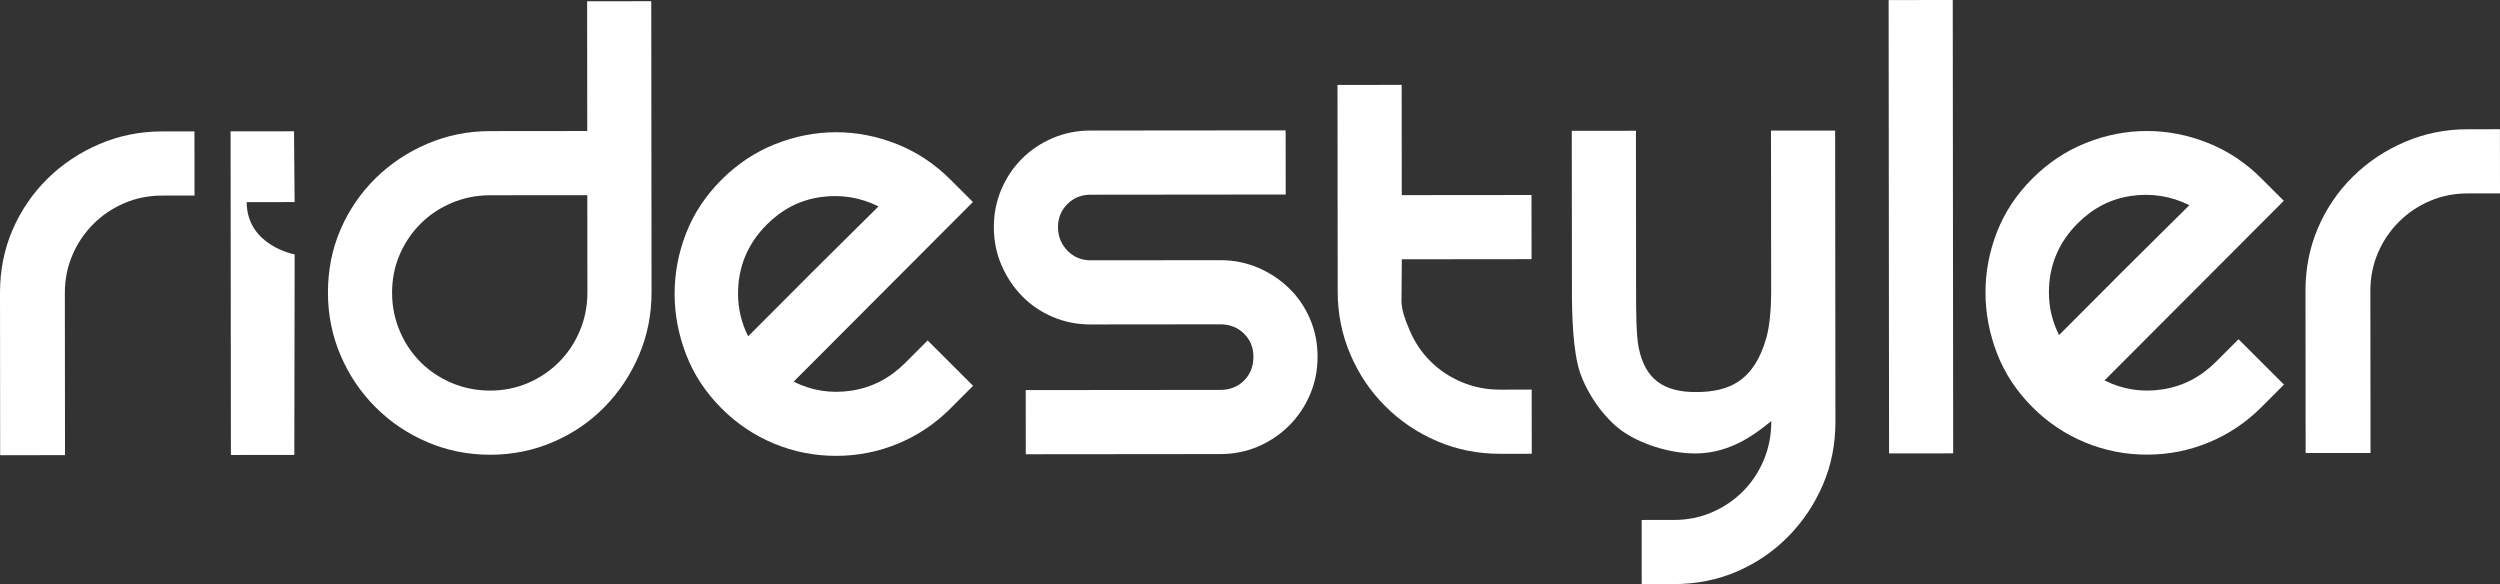 <?xml version="1.0" encoding="UTF-8" standalone="no"?>
<!-- Created with Inkscape (http://www.inkscape.org/) -->

<svg
   xmlns:dc="http://purl.org/dc/elements/1.1/"
   xmlns:cc="http://creativecommons.org/ns#"
   xmlns:rdf="http://www.w3.org/1999/02/22-rdf-syntax-ns#"
   xmlns:svg="http://www.w3.org/2000/svg"
   xmlns="http://www.w3.org/2000/svg"
   xmlns:sodipodi="http://sodipodi.sourceforge.net/DTD/sodipodi-0.dtd"
   xmlns:inkscape="http://www.inkscape.org/namespaces/inkscape"
   id="svg2"
   version="1.1"
   inkscape:version="0.91 r13725"
   xml:space="preserve"
   width="256.799"
   height="60"
   viewBox="0 0 256.799 60"
   sodipodi:docname="rs_logo_notag_white.svg"><rect x="0" y="0" width="256.799" height="60" fill="#333333" stroke="none"/><defs
     id="defs6"><clipPath
       clipPathUnits="userSpaceOnUse"
       id="clipPath16"><path
         d="m 0,48 205.439,0 0,-48 L 0,0 0,48 Z"
         id="path18"
         inkscape:connector-curvature="0" /></clipPath></defs><sodipodi:namedview
     pagecolor="#ffffff"
     bordercolor="#666666"
     borderopacity="1"
     objecttolerance="10"
     gridtolerance="10"
     guidetolerance="10"
     inkscape:pageopacity="0"
     inkscape:pageshadow="2"
     inkscape:window-width="1920"
     inkscape:window-height="1017"
     id="namedview4"
     showgrid="false"
     inkscape:zoom="1.4174525"
     inkscape:cx="128.39937"
     inkscape:cy="30"
     inkscape:window-x="-8"
     inkscape:window-y="-8"
     inkscape:window-maximized="1"
     inkscape:current-layer="g10" /><g
     id="g10"
     inkscape:groupmode="layer"
     inkscape:label="Vector Smart Object"
     transform="matrix(1.25,0,0,-1.25,0,60)"><g
       id="g12"
       style="fill:#ffffff"><g
         id="g14"
         clip-path="url(#clipPath16)"
         style="fill:#ffffff"><g
           id="g20"
           transform="translate(15.979,37.203)"
           style="fill:#ffffff"><path
             d="m 0,0 0.005,-5.271 -2.664,-0.003 c -1.109,-0.001 -2.145,-0.211 -3.112,-0.625 -0.965,-0.416 -1.816,-0.99 -2.545,-1.721 -0.73,-0.732 -1.301,-1.58 -1.714,-2.547 -0.415,-0.97 -0.621,-2.006 -0.62,-3.11 l 0.013,-13.328 -5.33,-0.004 -0.012,13.326 c -0.002,1.855 0.34,3.584 1.029,5.184 0.69,1.599 1.648,3.001 2.869,4.209 1.223,1.204 2.644,2.152 4.264,2.845 1.619,0.692 3.335,1.041 5.153,1.042 L 0,0 Z"
             style="fill:#ffffff;fill-opacity:1;fill-rule:nonzero;stroke:none"
             id="path22"
             inkscape:connector-curvature="0" /></g><g
           id="g24"
           transform="translate(24.161,37.211)"
           style="fill:#ffffff"><path
             d="m 0,0 0.049,-5.817 -3.938,-0.006 c 0.01,-3.577 3.942,-4.294 3.942,-4.294 L 0.025,-26.594 -5.187,-26.599 -5.212,-0.005 0,0 Z"
             style="fill:#ffffff;fill-opacity:1;fill-rule:nonzero;stroke:none"
             id="path26"
             inkscape:connector-curvature="0" /></g><g
           id="g28"
           transform="translate(40.282,15.903)"
           style="fill:#ffffff"><path
             d="M 0,0 C 1.106,0.001 2.141,0.21 3.109,0.624 4.076,1.04 4.923,1.613 5.655,2.345 6.385,3.076 6.954,3.934 7.37,4.923 7.783,5.909 7.989,6.957 7.988,8.063 L 7.981,16.059 -0.015,16.052 C -1.121,16.05 -2.168,15.841 -3.153,15.426 -4.139,15.01 -4.999,14.437 -5.729,13.705 -6.458,12.974 -7.032,12.125 -7.443,11.158 -7.858,10.189 -8.064,9.153 -8.063,8.048 -8.062,6.942 -7.854,5.894 -7.437,4.909 -7.024,3.921 -6.449,3.064 -5.718,2.334 -4.987,1.603 -4.126,1.033 -3.14,0.618 -2.154,0.206 -1.106,-0.001 0,0 M 13.236,31.997 13.259,8.068 C 13.261,6.251 12.916,4.534 12.228,2.914 11.538,1.294 10.592,-0.128 9.389,-1.353 8.187,-2.579 6.774,-3.538 5.156,-4.231 3.539,-4.923 1.82,-5.27 0.005,-5.271 c -1.819,-0.002 -3.533,0.341 -5.154,1.03 -1.62,0.69 -3.044,1.646 -4.267,2.87 -1.225,1.223 -2.185,2.643 -2.876,4.262 -0.693,1.619 -1.039,3.335 -1.041,5.152 -10e-4,1.855 0.342,3.584 1.032,5.184 0.687,1.599 1.645,3.001 2.867,4.208 1.221,1.205 2.643,2.153 4.262,2.846 1.619,0.692 3.333,1.04 5.152,1.042 l 7.996,0.008 -0.01,10.661 5.27,0.005 z"
             style="fill:#ffffff;fill-opacity:1;fill-rule:nonzero;stroke:none"
             id="path30"
             inkscape:connector-curvature="0" /></g><g
           id="g32"
           transform="translate(63.013,29.547)"
           style="fill:#ffffff"><path
             d="m 0,0 c -1.577,-1.581 -2.366,-3.478 -2.364,-5.687 10e-4,-1.226 0.277,-2.391 0.832,-3.495 0.475,0.474 1.192,1.196 2.161,2.164 0.964,0.968 1.991,1.996 3.075,3.084 1.086,1.084 2.132,2.122 3.138,3.112 C 7.846,0.165 8.624,0.935 9.179,1.49 7.674,2.238 6.087,2.493 4.409,2.255 2.732,2.017 1.264,1.264 0,0 m 13.216,-9.523 3.735,-3.728 -1.835,-1.838 c -1.262,-1.265 -2.7,-2.234 -4.319,-2.906 -1.62,-0.675 -3.315,-1.01 -5.093,-1.012 -1.778,-10e-4 -3.477,0.331 -5.095,1.002 -1.621,0.669 -3.062,1.635 -4.327,2.898 -1.302,1.302 -2.274,2.772 -2.906,4.41 -0.633,1.637 -0.951,3.306 -0.952,5.005 -0.002,1.696 0.312,3.356 0.942,4.975 0.629,1.62 1.599,3.082 2.898,4.386 1.303,1.304 2.77,2.283 4.409,2.935 C 2.311,7.257 3.98,7.585 5.679,7.587 7.376,7.589 9.045,7.263 10.684,6.614 12.322,5.965 13.797,4.988 15.098,3.687 L 16.937,1.852 2.203,-12.91 c 1.501,-0.748 3.09,-0.995 4.771,-0.735 1.675,0.257 3.145,1.019 4.409,2.285 l 1.833,1.837 z"
             style="fill:#ffffff;fill-opacity:1;fill-rule:nonzero;stroke:none"
             id="path34"
             inkscape:connector-curvature="0" /></g><g
           id="g36"
           transform="translate(105.648,37.287)"
           style="fill:#ffffff"><path
             d="m 0,0 0.005,-5.271 -16.049,-0.016 c -0.751,0 -1.383,-0.258 -1.894,-0.772 -0.513,-0.515 -0.769,-1.146 -0.769,-1.896 0.001,-0.751 0.259,-1.391 0.772,-1.924 0.512,-0.532 1.145,-0.799 1.896,-0.798 l 10.662,0.01 c 1.104,10e-4 2.141,-0.206 3.11,-0.618 0.967,-0.415 1.814,-0.976 2.546,-1.687 0.732,-0.709 1.307,-1.549 1.721,-2.514 0.416,-0.969 0.622,-2.005 0.623,-3.11 10e-4,-1.107 -0.203,-2.143 -0.617,-3.109 -0.413,-0.969 -0.985,-1.82 -1.716,-2.551 -0.731,-0.731 -1.577,-1.303 -2.543,-1.719 -0.968,-0.415 -2.005,-0.623 -3.109,-0.625 l -15.992,-0.015 -0.005,5.272 15.992,0.015 c 0.788,10e-4 1.44,0.258 1.952,0.772 0.513,0.514 0.769,1.167 0.768,1.955 0,0.75 -0.257,1.382 -0.772,1.895 -0.513,0.511 -1.165,0.768 -1.953,0.768 l -10.663,-0.011 c -1.106,-10e-4 -2.141,0.206 -3.108,0.62 -0.971,0.414 -1.808,0.985 -2.519,1.714 -0.712,0.73 -1.276,1.578 -1.693,2.548 -0.416,0.964 -0.621,2.002 -0.623,3.107 -10e-4,1.107 0.203,2.142 0.617,3.112 0.415,0.966 0.978,1.806 1.689,2.518 0.709,0.711 1.545,1.274 2.515,1.69 0.967,0.414 2.001,0.624 3.108,0.625 L 0,0 Z"
             style="fill:#ffffff;fill-opacity:1;fill-rule:nonzero;stroke:none"
             id="path38"
             inkscape:connector-curvature="0" /></g><g
           id="g40"
           transform="translate(125.867,15.983)"
           style="fill:#ffffff"><path
             d="m 0,0 0.005,-5.271 -2.607,-0.003 c -1.816,-0.002 -3.533,0.342 -5.152,1.031 -1.621,0.69 -3.044,1.646 -4.266,2.869 -1.23,1.223 -2.187,2.644 -2.879,4.262 -0.69,1.619 -1.04,3.336 -1.042,5.152 l -0.016,16.997 5.272,0.005 0.008,-9.06 10.662,0.01 0.005,-5.271 -10.662,-0.011 -0.019,-2.379 c 0.001,-0.315 -0.01,-1.135 -0.01,-1.135 0.054,-0.74 0.24,-1.304 0.659,-2.29 0.412,-0.987 0.986,-1.845 1.72,-2.574 0.73,-0.731 1.587,-1.302 2.578,-1.716 0.985,-0.413 2.031,-0.619 3.137,-0.618 L 0,0 Z"
             style="fill:#ffffff;fill-opacity:1;fill-rule:nonzero;stroke:none"
             id="path42"
             inkscape:connector-curvature="0" /></g><g
           id="g44"
           transform="translate(150.804,37.27)"
           style="fill:#ffffff"><path
             d="m 0,0 0.023,-23.928 c 0.001,-1.856 -0.342,-3.584 -1.033,-5.183 -0.687,-1.601 -1.634,-3.012 -2.836,-4.238 -1.206,-1.225 -2.605,-2.183 -4.204,-2.876 -1.598,-0.692 -3.326,-1.04 -5.179,-1.042 l -2.666,-0.003 -0.004,5.271 2.666,0.002 c 1.101,0.002 2.139,0.209 3.106,0.626 0.969,0.417 1.814,0.989 2.547,1.72 0.729,0.732 1.301,1.593 1.714,2.578 0.412,0.987 0.618,2.034 0.617,3.139 l 0,0.061 c -1.103,-0.87 -3.198,-2.657 -6.24,-2.66 -2.249,-0.002 -4.646,0.86 -6.052,1.874 -1.53,1.106 -2.873,3.128 -3.431,4.798 -0.581,1.739 -0.656,4.757 -0.657,6.574 l -0.013,13.267 5.272,0.005 0.012,-13.267 c 0.001,-1.34 0.003,-3.519 0.211,-4.546 0.529,-2.635 2.085,-3.662 4.706,-3.66 2.81,0.003 4.781,0.967 5.778,4.42 0.286,0.975 0.405,2.456 0.404,3.797 L -5.271,-0.005 0,0 Z"
             style="fill:#ffffff;fill-opacity:1;fill-rule:nonzero;stroke:none"
             id="path46"
             inkscape:connector-curvature="0" /></g><g
           id="g48"
           transform="translate(160.469,48)"
           style="fill:#ffffff"><path
             d="M 0,0 0.035,-37.255 -5.234,-37.26 -5.27,-0.005 0,0 Z"
             style="fill:#ffffff;fill-opacity:1;fill-rule:nonzero;stroke:none"
             id="path50"
             inkscape:connector-curvature="0" /></g><g
           id="g52"
           transform="translate(170.735,29.648)"
           style="fill:#ffffff"><path
             d="m 0,0 c -1.576,-1.581 -2.366,-3.478 -2.364,-5.687 10e-4,-1.226 0.279,-2.391 0.832,-3.495 0.475,0.474 1.194,1.196 2.161,2.164 0.966,0.968 1.993,1.996 3.076,3.084 1.085,1.084 2.132,2.122 3.137,3.112 C 7.85,0.165 8.627,0.936 9.178,1.49 7.678,2.238 6.088,2.493 4.411,2.255 2.734,2.017 1.261,1.264 0,0 m 13.218,-9.523 3.734,-3.728 -1.835,-1.838 c -1.261,-1.265 -2.703,-2.234 -4.319,-2.906 -1.62,-0.675 -3.316,-1.01 -5.091,-1.012 -1.781,-10e-4 -3.478,0.331 -5.099,1.002 -1.617,0.669 -3.06,1.635 -4.325,2.898 -1.303,1.302 -2.272,2.772 -2.908,4.41 -0.631,1.637 -0.949,3.306 -0.95,5.005 -0.002,1.696 0.313,3.356 0.941,4.975 0.632,1.62 1.598,3.082 2.9,4.386 1.303,1.304 2.773,2.283 4.408,2.935 1.64,0.653 3.309,0.981 5.008,0.983 1.693,0.002 3.364,-0.324 5.003,-0.973 1.639,-0.649 3.112,-1.626 4.414,-2.927 L 16.938,1.852 2.206,-12.909 c 1.501,-0.749 3.088,-0.996 4.767,-0.736 1.679,0.257 3.147,1.019 4.41,2.285 l 1.835,1.837 z"
             style="fill:#ffffff;fill-opacity:1;fill-rule:nonzero;stroke:none"
             id="path54"
             inkscape:connector-curvature="0" /></g><g
           id="g56"
           transform="translate(205.434,37.381)"
           style="fill:#ffffff"><path
             d="m 0,0 0.005,-5.271 -2.664,-0.003 c -1.104,-0.001 -2.141,-0.211 -3.108,-0.625 -0.969,-0.416 -1.817,-0.99 -2.546,-1.722 -0.73,-0.731 -1.301,-1.58 -1.715,-2.546 -0.413,-0.97 -0.62,-2.006 -0.62,-3.11 l 0.013,-13.328 -5.332,-0.004 -0.012,13.326 c -0.002,1.855 0.343,3.584 1.032,5.184 0.689,1.599 1.645,3.001 2.869,4.209 1.224,1.204 2.644,2.152 4.262,2.845 1.618,0.692 3.338,1.041 5.152,1.042 L 0,0 Z"
             style="fill:#ffffff;fill-opacity:1;fill-rule:nonzero;stroke:none"
             id="path58"
             inkscape:connector-curvature="0" /></g></g></g></g></svg>